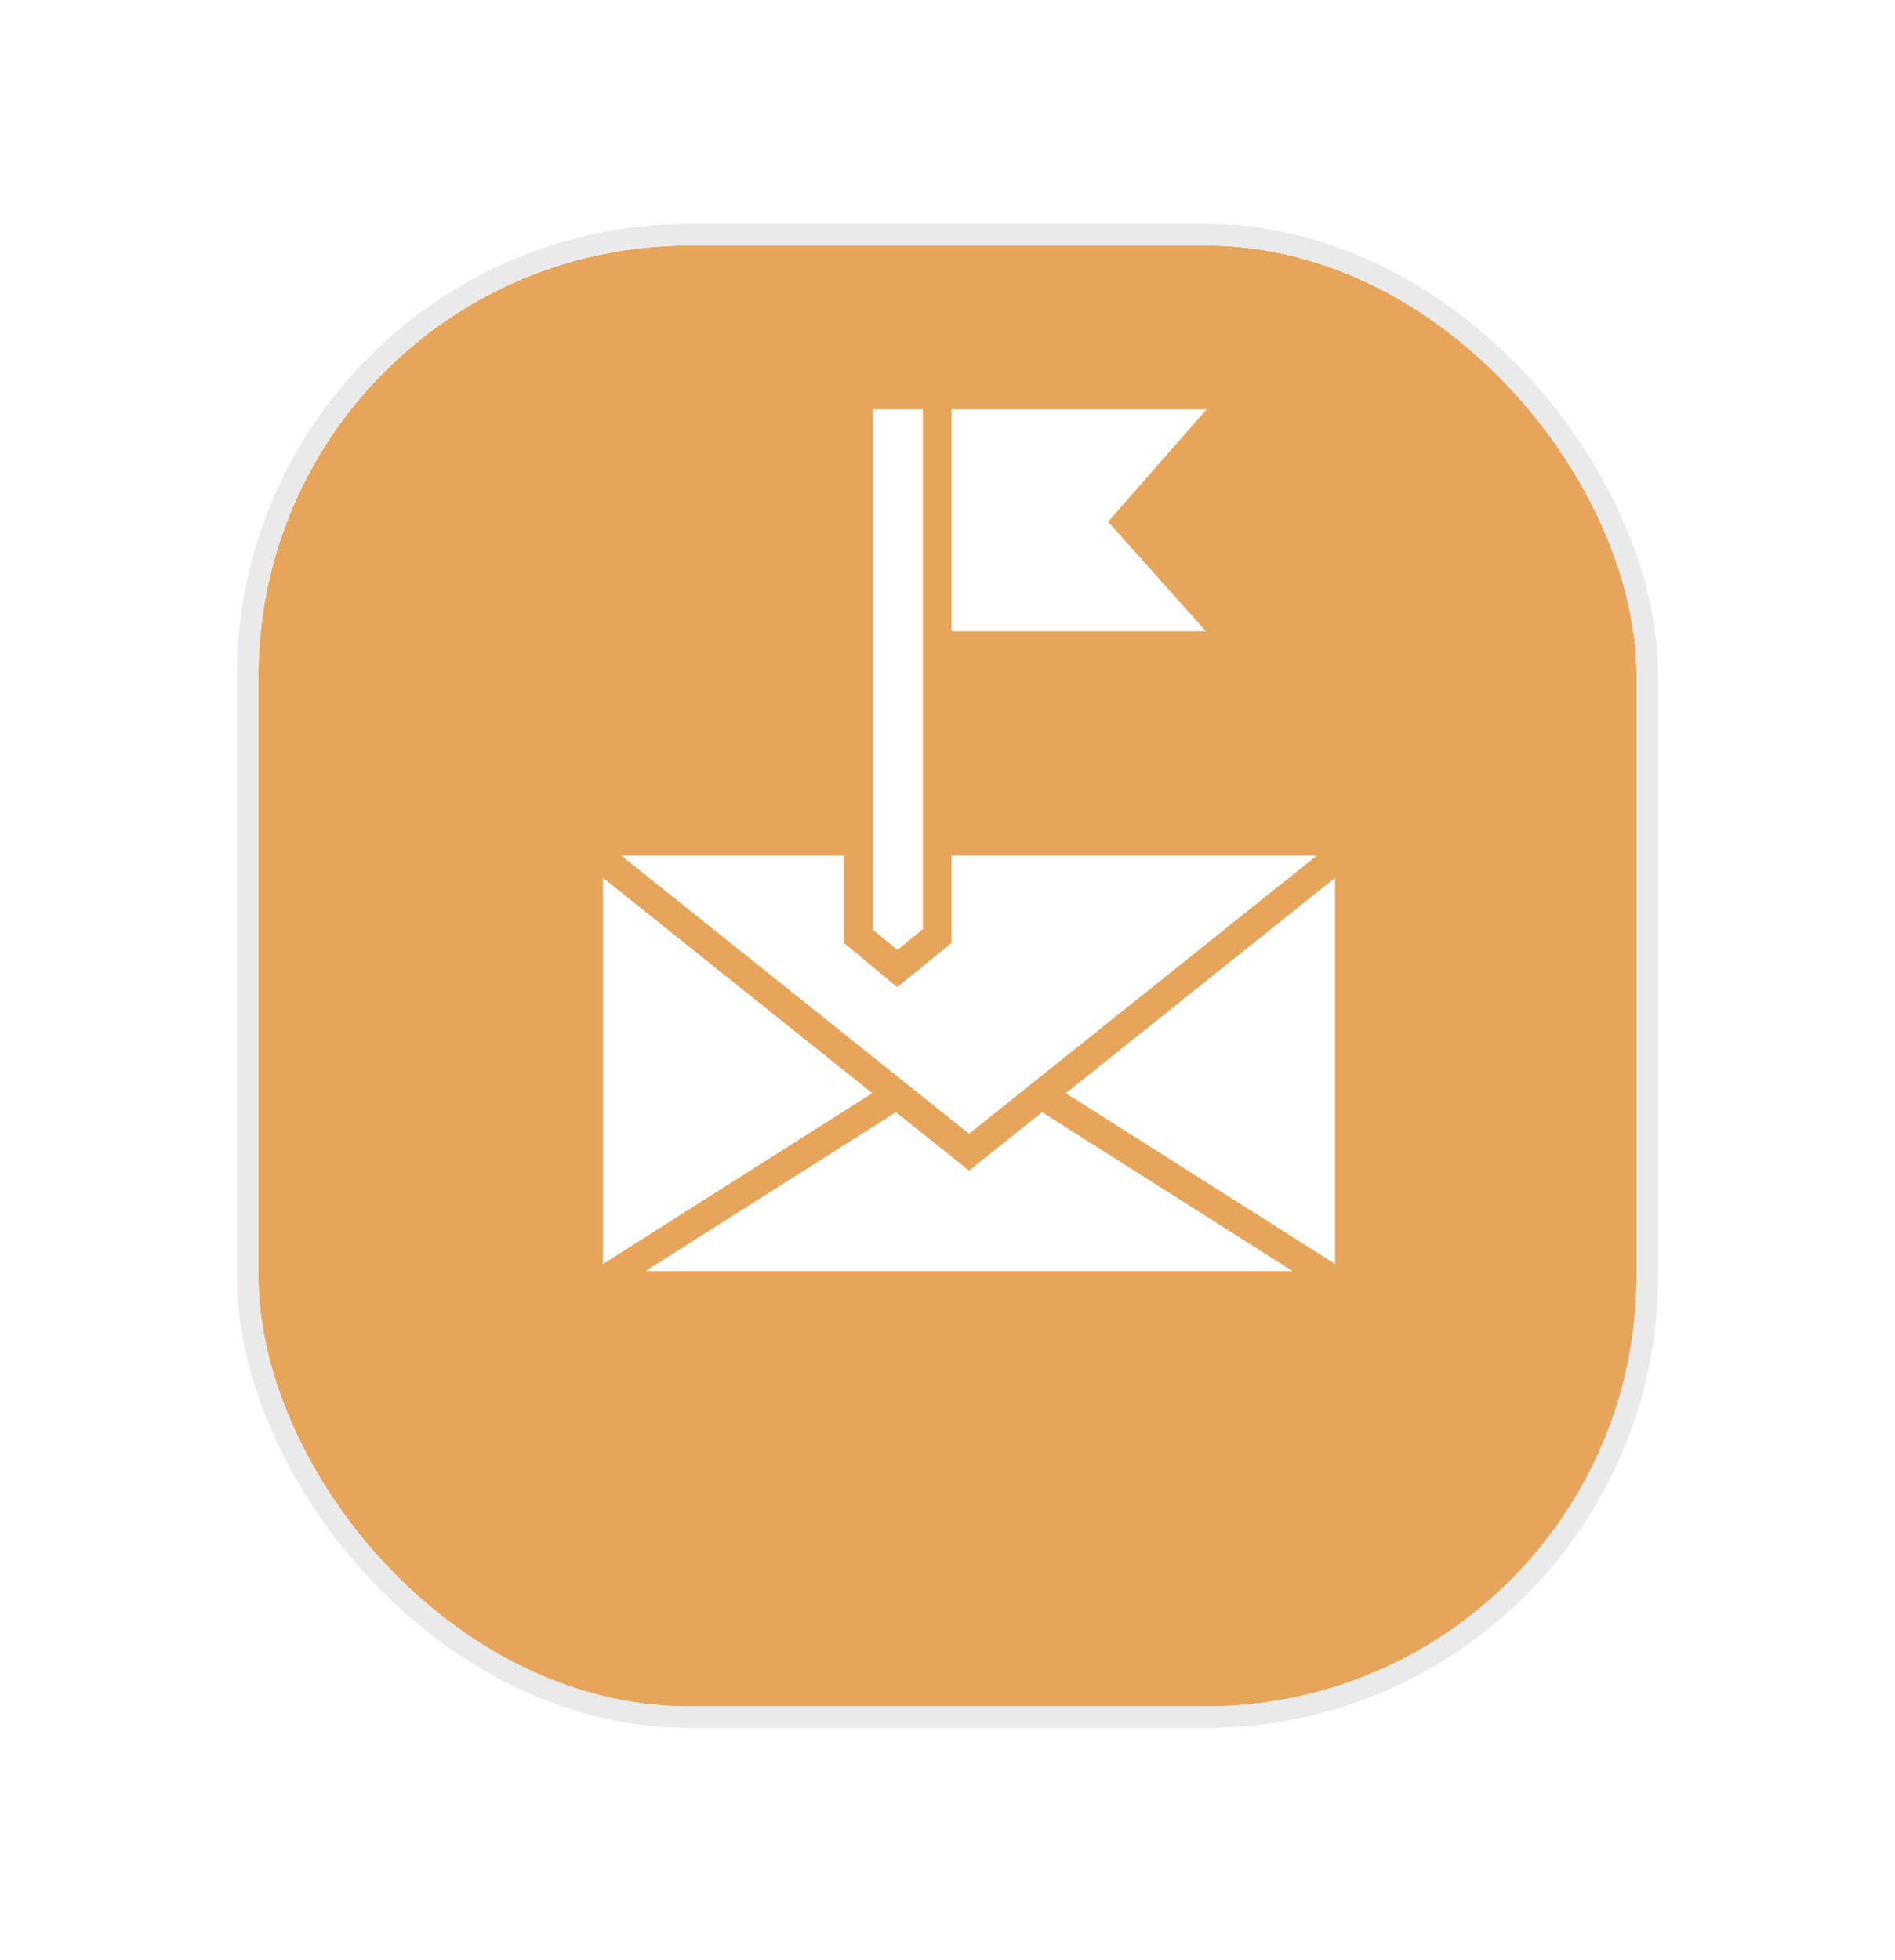 <svg width="88" height="91" viewBox="0 0 88 91" fill="none" xmlns="http://www.w3.org/2000/svg">
<g filter="url(#filter0_bd_8_7921)">
<rect x="12" y="5" width="64" height="67.819" rx="20" fill="#E6A55B"/>
<rect x="11.5" y="4.5" width="65" height="68.819" rx="20.5" stroke="#EAEAEA"/>
</g>
<path d="M56 29.302H44.188V19H56.037L51.457 24.221L56 29.302ZM42.854 43.137L42.854 19H40.52V43.144L41.673 44.102L42.854 43.137ZM61.153 39.719H44.188V43.77L41.665 45.829L39.187 43.77V39.719H28.847L45 52.636L61.153 39.719ZM28 40.749V58.682L40.507 50.751L28 40.749ZM45 54.343L41.608 51.632L29.976 59.008H60.024L48.391 51.632L45 54.343ZM49.492 50.751L62 58.682V40.749L49.492 50.751Z" fill="white"/>
<defs>
<filter id="filter0_bd_8_7921" x="-31.133" y="-38.133" width="150.267" height="154.086" filterUnits="userSpaceOnUse" color-interpolation-filters="sRGB">
<feFlood flood-opacity="0" result="BackgroundImageFix"/>
<feGaussianBlur in="BackgroundImageFix" stdDeviation="21.067"/>
<feComposite in2="SourceAlpha" operator="in" result="effect1_backgroundBlur_8_7921"/>
<feColorMatrix in="SourceAlpha" type="matrix" values="0 0 0 0 0 0 0 0 0 0 0 0 0 0 0 0 0 0 127 0" result="hardAlpha"/>
<feOffset dy="6.4"/>
<feGaussianBlur stdDeviation="5.067"/>
<feComposite in2="hardAlpha" operator="out"/>
<feColorMatrix type="matrix" values="0 0 0 0 0.087 0 0 0 0 0.115 0 0 0 0 0.142 0 0 0 0.08 0"/>
<feBlend mode="normal" in2="effect1_backgroundBlur_8_7921" result="effect2_dropShadow_8_7921"/>
<feBlend mode="normal" in="SourceGraphic" in2="effect2_dropShadow_8_7921" result="shape"/>
</filter>
</defs>
</svg>
